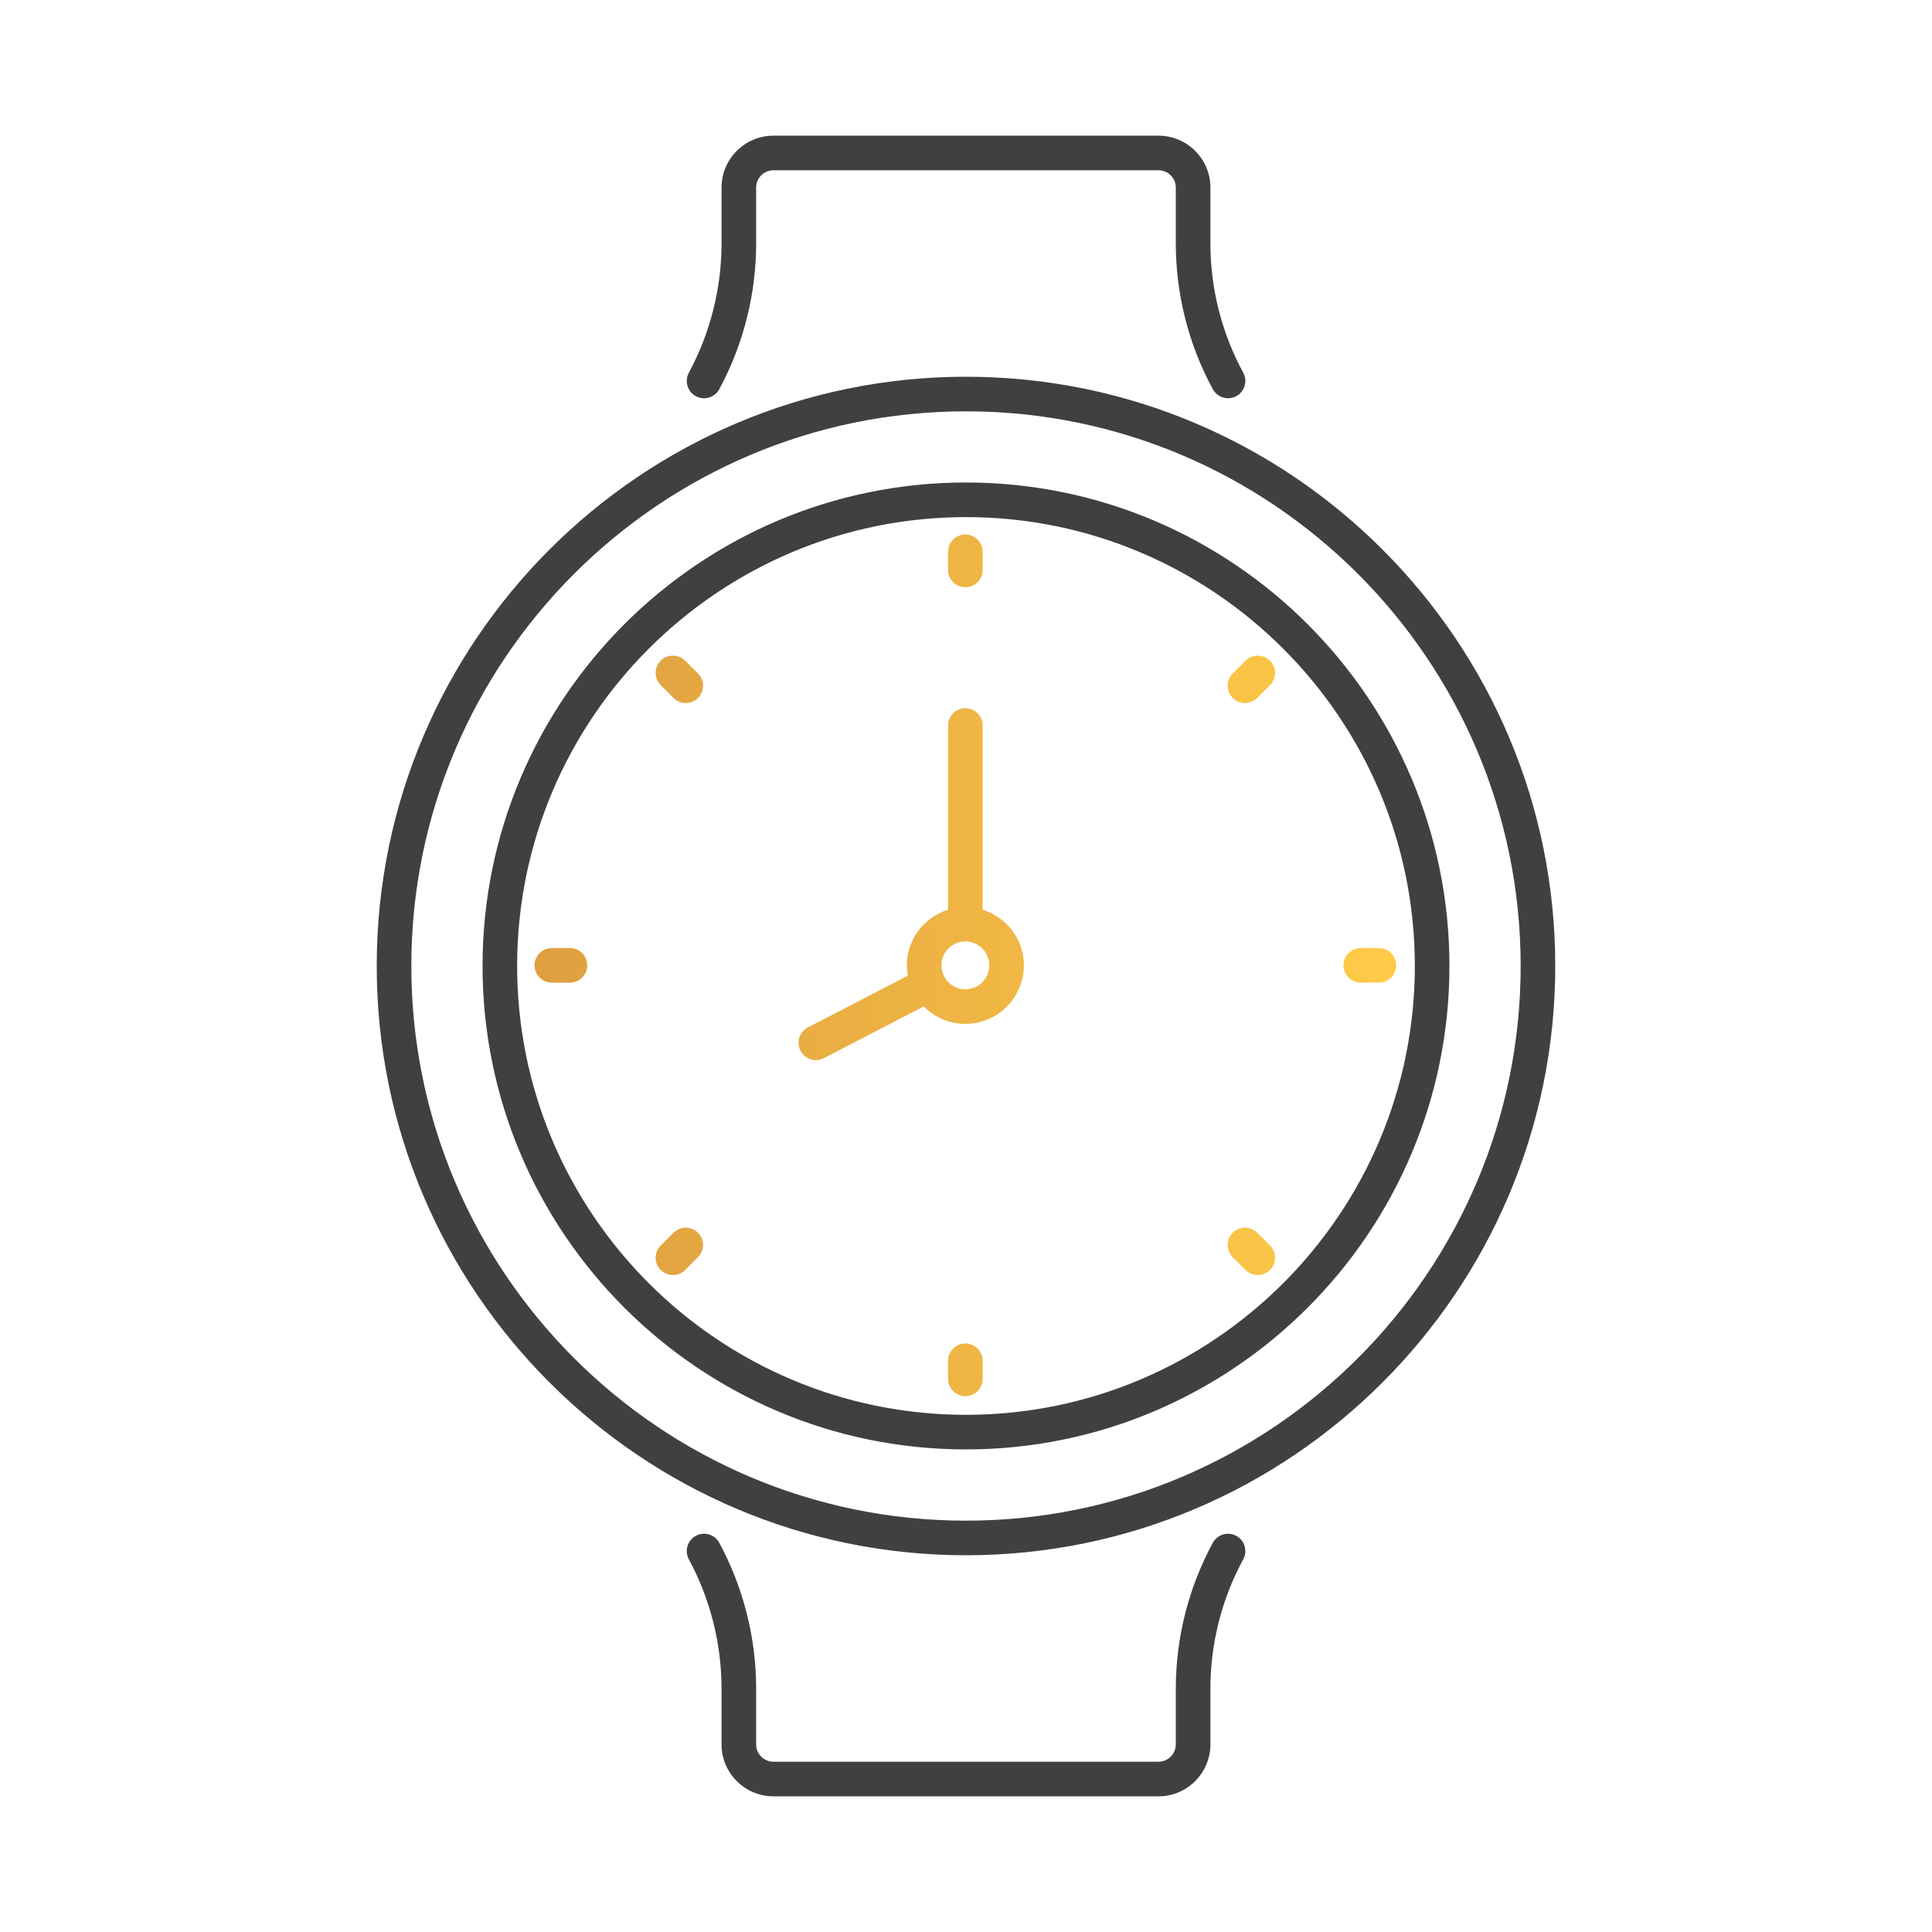 <svg width="150" height="150" viewBox="0 0 150 150" fill="none" xmlns="http://www.w3.org/2000/svg">
<path d="M96.525 121.064C94.854 124.145 93.978 127.594 93.975 131.099V135.437C93.975 137.659 92.167 139.467 89.946 139.467H60.05C57.828 139.467 56.02 137.659 56.02 135.437V131.099C56.02 127.611 55.142 124.141 53.481 121.06C53.398 120.905 53.345 120.734 53.327 120.559C53.309 120.384 53.326 120.206 53.377 120.037C53.428 119.868 53.511 119.711 53.622 119.574C53.734 119.438 53.871 119.324 54.026 119.241C54.68 118.887 55.493 119.133 55.846 119.785C57.718 123.256 58.707 127.168 58.707 131.099V135.437C58.707 135.793 58.849 136.135 59.1 136.387C59.352 136.638 59.694 136.78 60.05 136.78H89.946C90.302 136.78 90.643 136.638 90.895 136.387C91.147 136.135 91.288 135.793 91.289 135.437V131.099C91.292 127.146 92.28 123.256 94.164 119.781C94.335 119.468 94.622 119.236 94.964 119.135C95.305 119.034 95.673 119.072 95.986 119.242C96.299 119.412 96.531 119.7 96.633 120.041C96.734 120.383 96.695 120.751 96.525 121.064ZM54.026 30.759C54.673 31.111 55.493 30.87 55.846 30.215C57.718 26.744 58.707 22.832 58.707 18.901V14.563C58.707 14.207 58.849 13.865 59.1 13.613C59.352 13.362 59.694 13.22 60.05 13.22H89.946C90.302 13.22 90.643 13.362 90.895 13.613C91.147 13.865 91.288 14.207 91.289 14.563V18.901C91.292 22.854 92.28 26.744 94.164 30.219C94.335 30.532 94.622 30.764 94.964 30.865C95.305 30.966 95.673 30.928 95.986 30.758C96.299 30.588 96.531 30.3 96.632 29.959C96.734 29.617 96.695 29.249 96.525 28.936C94.854 25.855 93.977 22.407 93.975 18.902V14.563C93.975 12.341 92.167 10.533 89.945 10.533H60.05C57.828 10.533 56.02 12.341 56.02 14.563V18.901C56.02 22.389 55.142 25.859 53.481 28.94C53.398 29.096 53.345 29.266 53.327 29.441C53.309 29.616 53.326 29.794 53.377 29.963C53.428 30.132 53.511 30.289 53.622 30.426C53.734 30.562 53.871 30.676 54.026 30.759ZM120.75 75C120.75 100.227 100.226 120.75 75 120.75C49.773 120.75 29.249 100.227 29.249 75C29.249 49.773 49.773 29.25 75 29.25C100.227 29.25 120.75 49.773 120.75 75ZM118.064 75C118.064 51.254 98.745 31.936 75 31.936C51.254 31.936 31.935 51.254 31.935 75C31.935 98.746 51.254 118.064 75 118.064C98.745 118.064 118.064 98.746 118.064 75ZM112.534 74.996C112.534 95.694 95.697 112.532 74.999 112.532C54.303 112.532 37.465 95.694 37.465 74.996C37.465 54.3 54.302 37.461 74.999 37.461C95.696 37.461 112.534 54.3 112.534 74.996ZM109.848 74.996C109.848 55.78 94.215 40.148 74.999 40.148C55.784 40.148 40.15 55.78 40.15 74.996C40.15 94.212 55.784 109.846 74.999 109.846C94.215 109.846 109.848 94.212 109.848 74.996Z" fill="#404040"/>
<path d="M79.494 74.951C79.494 77.456 77.456 79.494 74.951 79.494C73.686 79.494 72.543 78.973 71.719 78.137L63.975 82.147C63.818 82.231 63.646 82.283 63.469 82.3C63.292 82.317 63.113 82.299 62.943 82.246C62.773 82.194 62.615 82.108 62.478 81.993C62.342 81.879 62.23 81.739 62.148 81.581C62.066 81.423 62.016 81.25 62.002 81.073C61.987 80.896 62.008 80.717 62.063 80.548C62.118 80.379 62.206 80.222 62.322 80.087C62.438 79.952 62.58 79.842 62.739 79.762L70.487 75.75C70.44 75.489 70.406 75.224 70.406 74.95C70.406 72.914 71.761 71.208 73.609 70.631V56.328C73.609 55.586 74.21 54.986 74.952 54.986C75.694 54.986 76.295 55.586 76.295 56.328V70.632C78.141 71.21 79.494 72.916 79.494 74.951ZM76.808 74.951C76.808 73.926 75.975 73.092 74.951 73.092C73.926 73.092 73.092 73.926 73.092 74.951C73.092 75.975 73.926 76.808 74.951 76.808C75.975 76.808 76.808 75.975 76.808 74.951ZM74.95 45.592C75.126 45.592 75.301 45.557 75.464 45.489C75.627 45.422 75.775 45.323 75.9 45.199C76.024 45.074 76.123 44.926 76.191 44.763C76.258 44.6 76.293 44.425 76.293 44.249V42.843C76.293 42.101 75.692 41.5 74.95 41.5C74.208 41.5 73.607 42.101 73.607 42.843V44.249C73.607 44.425 73.642 44.6 73.709 44.763C73.777 44.926 73.876 45.074 74 45.198C74.125 45.323 74.273 45.422 74.436 45.489C74.599 45.557 74.773 45.592 74.95 45.592ZM74.95 104.308C74.773 104.308 74.599 104.343 74.436 104.41C74.273 104.478 74.125 104.577 74 104.702C73.875 104.826 73.776 104.974 73.709 105.137C73.642 105.3 73.607 105.475 73.607 105.651V107.057C73.607 107.799 74.208 108.4 74.95 108.4C75.692 108.4 76.293 107.799 76.293 107.057V105.651C76.293 105.475 76.258 105.3 76.191 105.137C76.123 104.974 76.024 104.826 75.9 104.702C75.775 104.577 75.627 104.478 75.464 104.41C75.301 104.343 75.126 104.308 74.95 104.308ZM96.704 51.298L95.71 52.292C95.185 52.817 95.185 53.666 95.71 54.191C96.234 54.716 97.084 54.716 97.609 54.191L98.603 53.197C98.728 53.072 98.826 52.924 98.894 52.761C98.962 52.598 98.996 52.424 98.996 52.248C98.996 52.071 98.962 51.897 98.894 51.734C98.826 51.571 98.728 51.423 98.603 51.298C98.478 51.173 98.33 51.074 98.167 51.007C98.004 50.939 97.83 50.904 97.653 50.904C97.477 50.904 97.302 50.939 97.139 51.007C96.976 51.074 96.828 51.173 96.704 51.298ZM52.291 95.709L51.297 96.703C50.772 97.228 50.772 98.077 51.297 98.602C51.822 99.127 52.672 99.127 53.196 98.602L54.19 97.608C54.315 97.483 54.414 97.335 54.481 97.172C54.549 97.009 54.584 96.835 54.584 96.658C54.584 96.482 54.549 96.307 54.481 96.144C54.414 95.981 54.315 95.834 54.19 95.709C54.066 95.584 53.918 95.485 53.755 95.418C53.592 95.35 53.417 95.316 53.241 95.316C53.065 95.316 52.89 95.35 52.727 95.418C52.564 95.485 52.416 95.584 52.291 95.709ZM107.057 73.606H105.651C104.909 73.606 104.308 74.207 104.308 74.949C104.308 75.692 104.909 76.292 105.651 76.292H107.057C107.799 76.292 108.4 75.692 108.4 74.949C108.4 74.207 107.799 73.606 107.057 73.606ZM44.25 73.606H42.843C42.102 73.606 41.5 74.207 41.5 74.949C41.5 75.692 42.102 76.292 42.843 76.292H44.25C44.992 76.292 45.593 75.692 45.593 74.949C45.593 74.207 44.991 73.606 44.25 73.606ZM97.609 95.707C97.084 95.183 96.234 95.183 95.709 95.707C95.185 96.232 95.185 97.082 95.709 97.607L96.703 98.601C97.228 99.125 98.078 99.125 98.603 98.601C99.127 98.076 99.127 97.226 98.603 96.702L97.609 95.707ZM53.198 51.296C53.073 51.172 52.925 51.073 52.762 51.005C52.599 50.938 52.425 50.903 52.248 50.903C52.072 50.903 51.897 50.938 51.734 51.005C51.571 51.073 51.423 51.172 51.298 51.296C51.047 51.548 50.905 51.89 50.905 52.246C50.905 52.602 51.046 52.943 51.298 53.195L52.292 54.191C52.544 54.443 52.886 54.585 53.242 54.585C53.599 54.585 53.94 54.443 54.192 54.192C54.444 53.94 54.586 53.598 54.586 53.242C54.586 52.886 54.445 52.544 54.193 52.292L53.198 51.296Z" fill="url(#paint0_linear_1_330)"/>
<defs>
<linearGradient id="paint0_linear_1_330" x1="41.5" y1="74.95" x2="108.4" y2="74.95" gradientUnits="userSpaceOnUse">
<stop stop-color="#DF9F41"/>
<stop offset="1" stop-color="#FFCB47"/>
</linearGradient>
</defs>
</svg>
